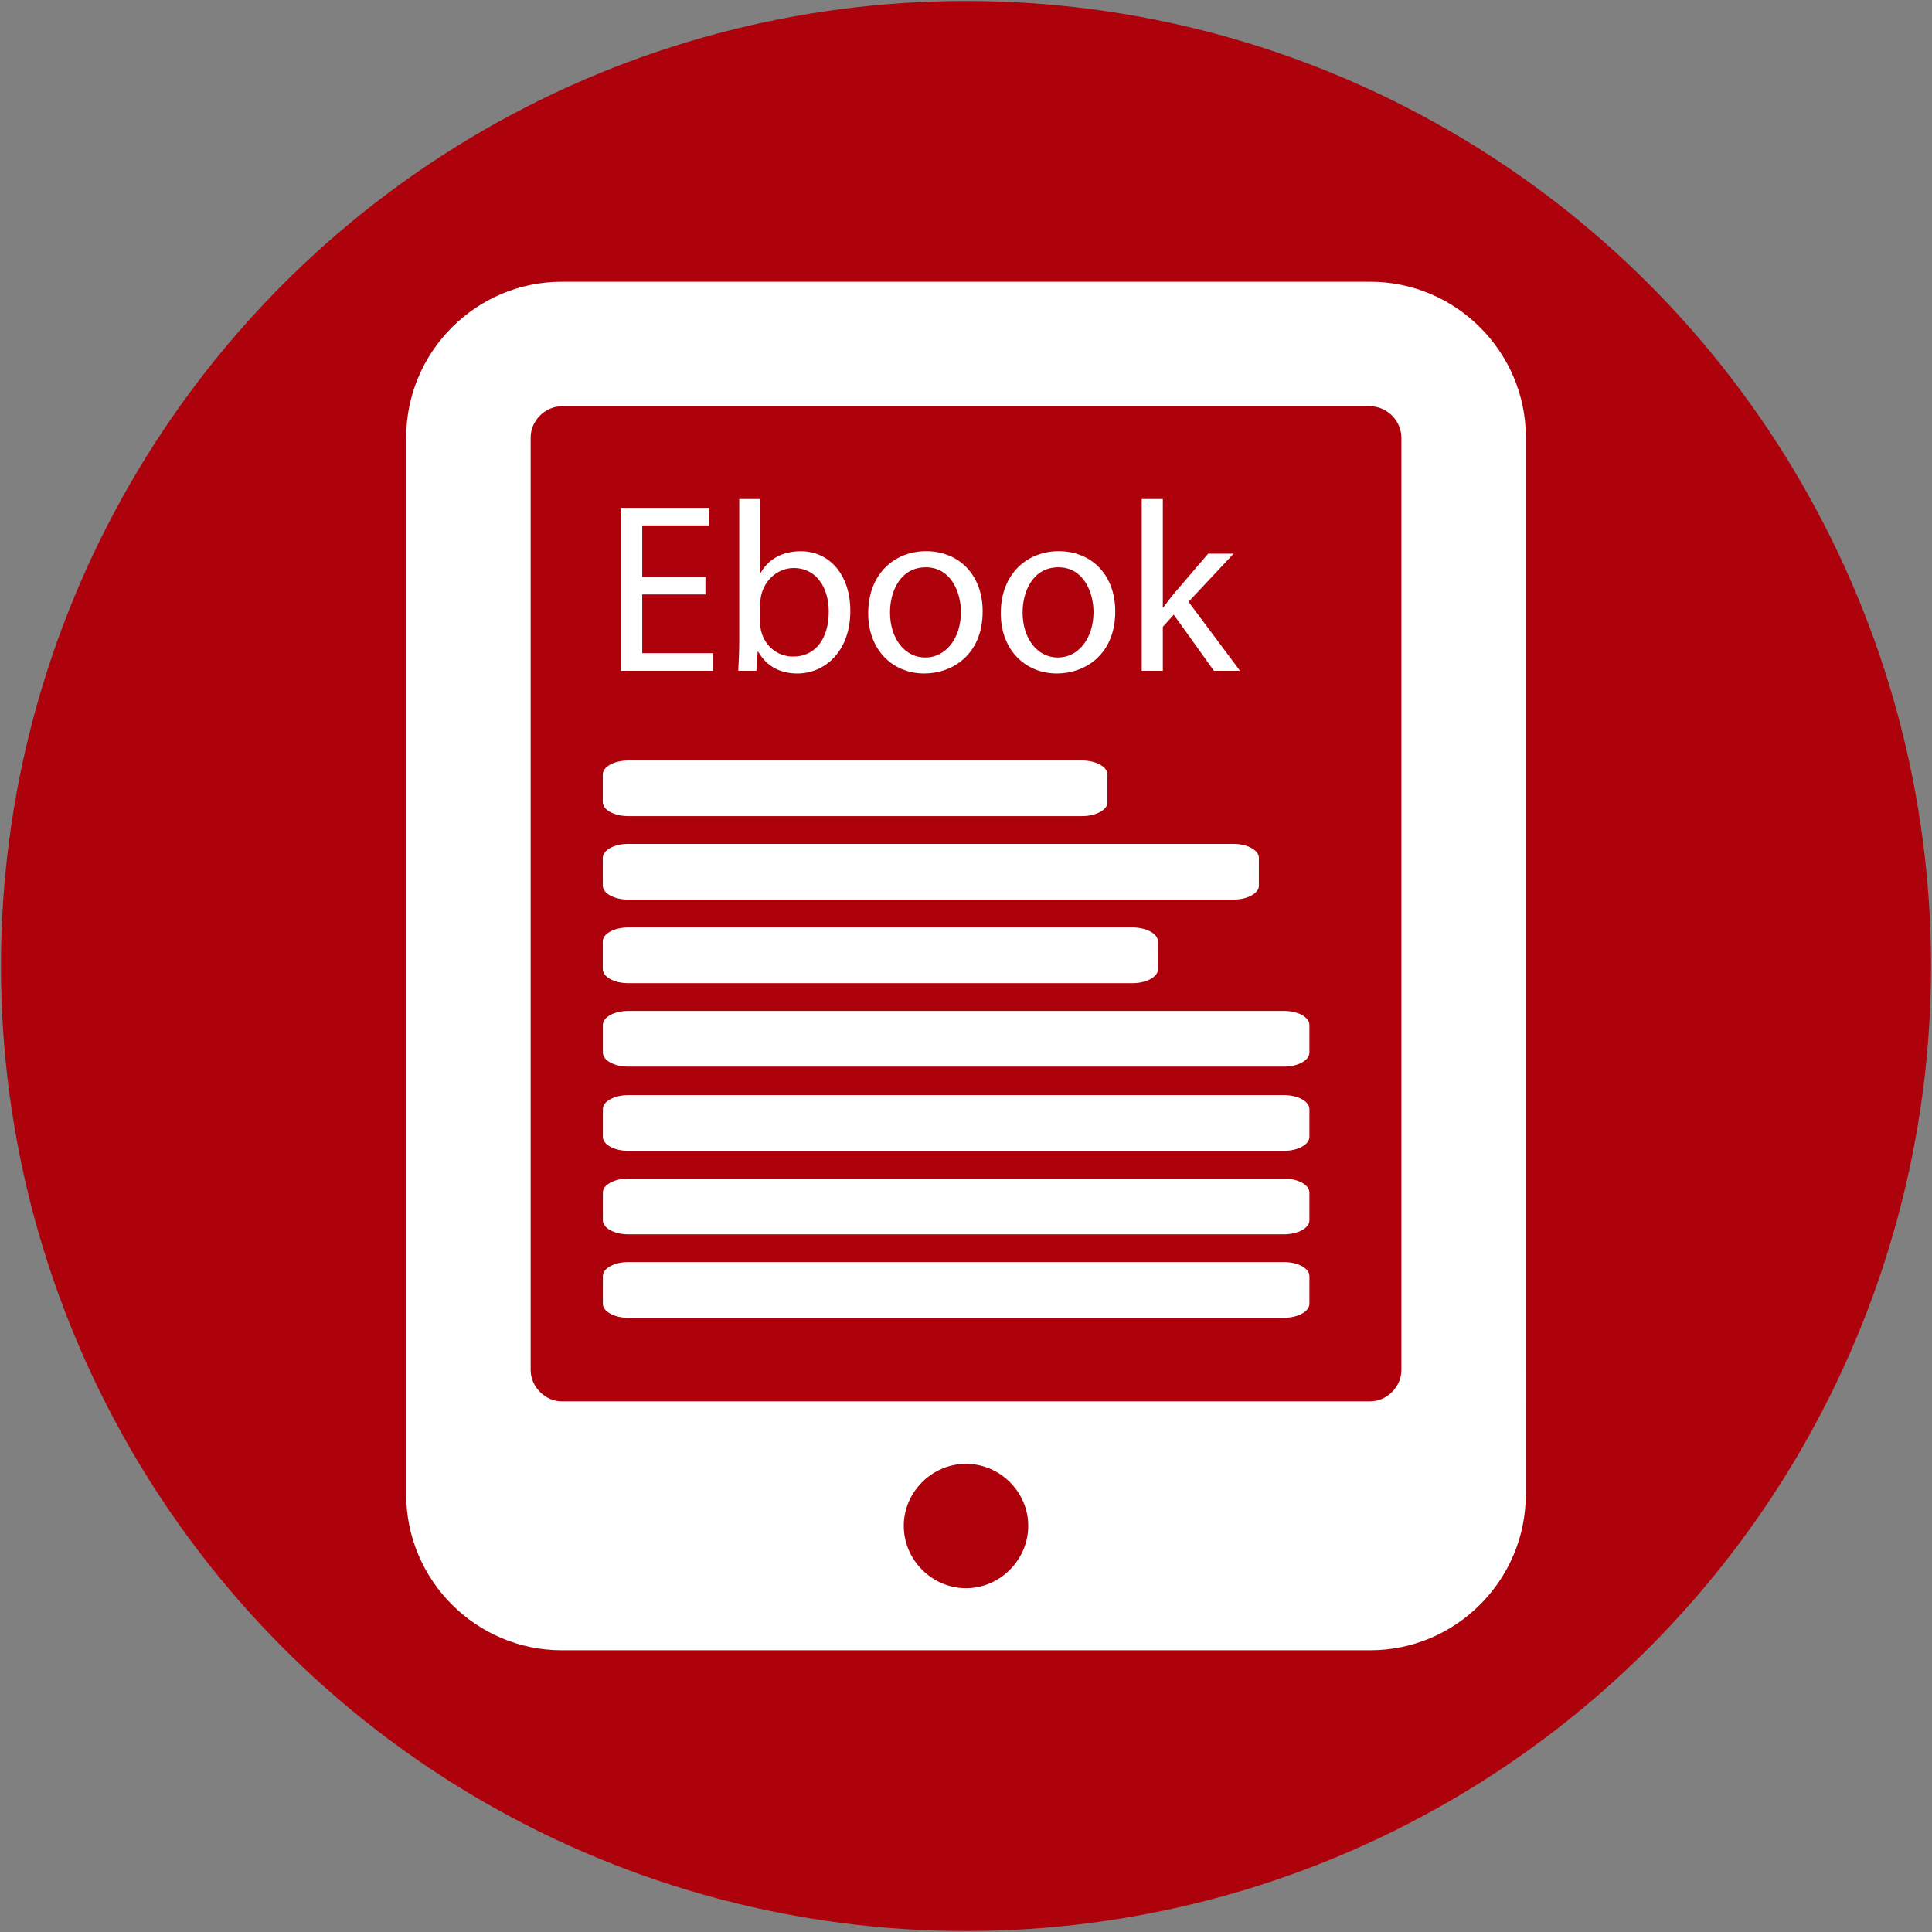 <?xml version="1.0" encoding="utf-8"?>
<!-- Generator: Adobe Illustrator 15.1.0, SVG Export Plug-In . SVG Version: 6.00 Build 0)  -->
<!DOCTYPE svg PUBLIC "-//W3C//DTD SVG 1.1//EN" "http://www.w3.org/Graphics/SVG/1.1/DTD/svg11.dtd">
<svg version="1.1" id="Layer_1" xmlns="http://www.w3.org/2000/svg" xmlns:xlink="http://www.w3.org/1999/xlink" x="0px" y="0px"
	 width="24px" height="24px" viewBox="0 0 24 24" enable-background="new 0 0 24 24" xml:space="preserve">
<rect x="0" y="0" width="24" height="24" fill="#808080" stroke="none"/>
<g>
	<circle fill="#AD010B" cx="12" cy="12" r="11.988"/>
	<g>
		<path fill="#FFFFFF" d="M13.758,9.965c0,0.095-0.143,0.173-0.314,0.173H7.801c-0.171,0-0.313-0.078-0.313-0.173V9.62
			c0-0.095,0.142-0.173,0.313-0.173h5.642c0.172,0,0.314,0.078,0.314,0.173V9.965z M15.639,11.002c0,0.095-0.143,0.173-0.314,0.173
			H7.801c-0.171,0-0.313-0.078-0.313-0.173v-0.346c0-0.095,0.142-0.173,0.313-0.173h7.523c0.172,0,0.314,0.078,0.314,0.173V11.002z
			 M14.385,12.04c0,0.095-0.143,0.173-0.314,0.173H7.801c-0.171,0-0.313-0.078-0.313-0.173v-0.346c0-0.095,0.142-0.173,0.313-0.173
			h6.269c0.172,0,0.314,0.078,0.314,0.173V12.04z M16.266,13.076c0,0.096-0.143,0.174-0.314,0.174h-8.15
			c-0.171,0-0.313-0.078-0.313-0.174v-0.345c0-0.095,0.142-0.173,0.313-0.173h8.15c0.172,0,0.314,0.078,0.314,0.173V13.076z"/>
	</g>
	<g>
		<path fill="#FFFFFF" d="M16.266,14.123c0,0.095-0.143,0.173-0.314,0.173h-8.15c-0.171,0-0.313-0.078-0.313-0.173v-0.346
			c0-0.095,0.142-0.173,0.313-0.173h8.15c0.172,0,0.314,0.078,0.314,0.173V14.123z M16.266,15.16c0,0.095-0.143,0.173-0.314,0.173
			h-8.15c-0.171,0-0.313-0.078-0.313-0.173v-0.346c0-0.095,0.142-0.173,0.313-0.173h8.15c0.172,0,0.314,0.078,0.314,0.173V15.16z
			 M16.266,16.197c0,0.095-0.143,0.173-0.314,0.173h-8.15c-0.171,0-0.313-0.078-0.313-0.173v-0.346c0-0.095,0.142-0.173,0.313-0.173
			h8.15c0.172,0,0.314,0.078,0.314,0.173V16.197z"/>
	</g>
	<g>
		<path fill="#FFFFFF" d="M18.954,18.566c0,1.063-0.867,1.934-1.932,1.934H6.977c-1.063,0-1.931-0.871-1.931-1.934V5.434
			c0-1.063,0.867-1.934,1.931-1.934h10.046c1.064,0,1.932,0.872,1.932,1.934V18.566z M17.408,5.434c0-0.209-0.181-0.387-0.386-0.387
			H6.977c-0.204,0-0.385,0.178-0.385,0.387v11.587c0,0.205,0.181,0.387,0.385,0.387h10.046c0.205,0,0.386-0.182,0.386-0.387V5.434z
			 M12,18.184c-0.422,0-0.773,0.35-0.773,0.77c0,0.426,0.352,0.775,0.773,0.775s0.773-0.35,0.773-0.775
			C12.773,18.533,12.422,18.184,12,18.184z"/>
	</g>
	<g>
		<path fill="#FFFFFF" d="M8.762,7.384H7.978v0.73h0.878v0.219H7.713V6.308h1.097v0.219H7.978v0.64h0.785V7.384z"/>
		<path fill="#FFFFFF" d="M9.183,6.199h0.262v0.914h0.006c0.093-0.163,0.262-0.265,0.496-0.265c0.364,0,0.616,0.3,0.616,0.739
			c0,0.52-0.331,0.779-0.655,0.779c-0.21,0-0.379-0.081-0.49-0.271H9.412L9.396,8.333H9.171c0.006-0.099,0.012-0.247,0.012-0.376
			V6.199z M9.445,7.75c0,0.033,0.003,0.066,0.012,0.096c0.048,0.183,0.204,0.31,0.396,0.31c0.28,0,0.442-0.226,0.442-0.559
			c0-0.292-0.15-0.541-0.436-0.541c-0.178,0-0.346,0.126-0.4,0.324C9.451,7.414,9.445,7.45,9.445,7.492V7.75z"/>
		<path fill="#FFFFFF" d="M12.207,7.594c0,0.538-0.376,0.772-0.725,0.772c-0.391,0-0.697-0.289-0.697-0.749
			c0-0.484,0.322-0.77,0.721-0.77C11.924,6.849,12.207,7.152,12.207,7.594z M11.056,7.609c0,0.319,0.18,0.559,0.439,0.559
			c0.252,0,0.442-0.237,0.442-0.565c0-0.247-0.124-0.556-0.436-0.556C11.191,7.047,11.056,7.335,11.056,7.609z"/>
		<path fill="#FFFFFF" d="M13.854,7.594c0,0.538-0.375,0.772-0.725,0.772c-0.39,0-0.697-0.289-0.697-0.749
			c0-0.484,0.322-0.77,0.721-0.77C13.571,6.849,13.854,7.152,13.854,7.594z M12.703,7.609c0,0.319,0.18,0.559,0.439,0.559
			c0.253,0,0.442-0.237,0.442-0.565c0-0.247-0.124-0.556-0.437-0.556C12.838,7.047,12.703,7.335,12.703,7.609z"/>
		<path fill="#FFFFFF" d="M14.445,7.546h0.006c0.037-0.051,0.085-0.114,0.127-0.166l0.43-0.502h0.316l-0.56,0.598l0.64,0.857H15.08
			l-0.499-0.697l-0.136,0.15v0.547h-0.262V6.199h0.262V7.546z"/>
	</g>
</g>
</svg>

